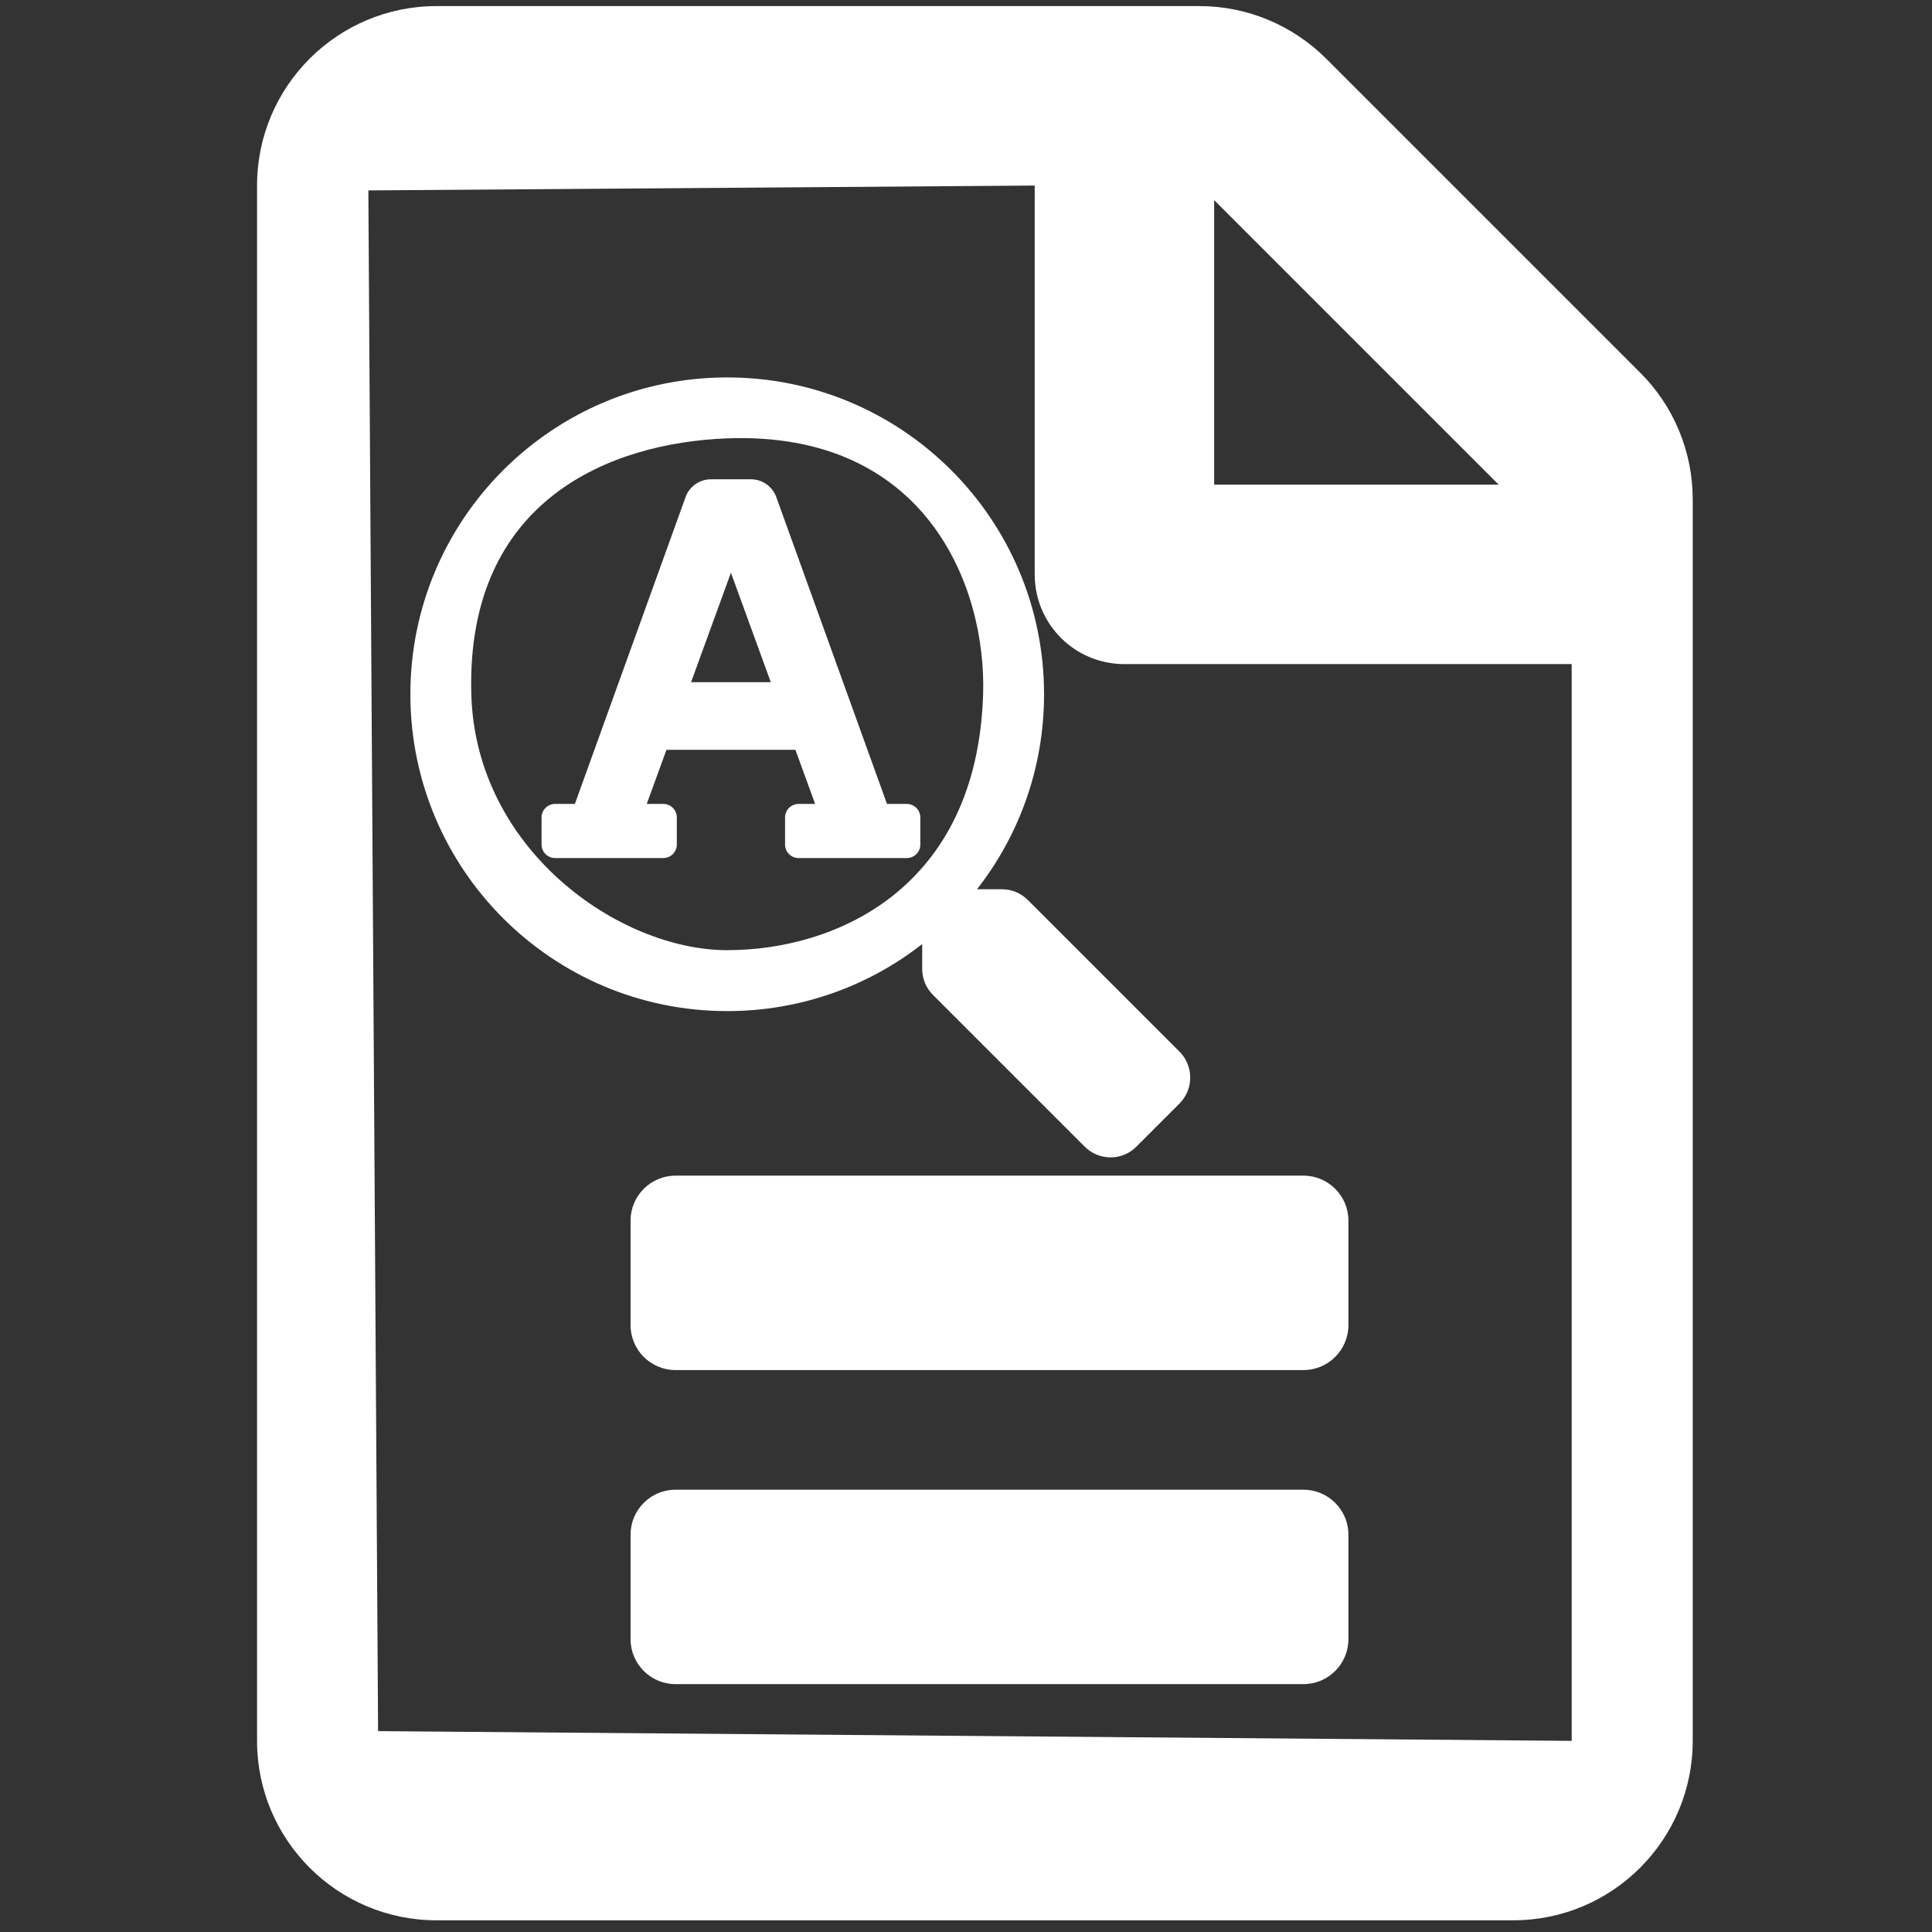 <?xml version="1.0" encoding="UTF-8" standalone="no"?>
<svg
   xmlns:dc="http://purl.org/dc/elements/1.1/"
   xmlns:cc="http://creativecommons.org/ns#"
   xmlns:rdf="http://www.w3.org/1999/02/22-rdf-syntax-ns#"
   xmlns:svg="http://www.w3.org/2000/svg"
   xmlns="http://www.w3.org/2000/svg"
   id="svg8"
   version="1.1"
   viewBox="0 0 300 300"
   height="300mm"
   width="300mm">
  <rect x="0" y="0" width="300" height="300" fill="#333333" stroke="none"/>
  <defs
     id="defs2" />
  <g
     transform="translate(0,3)"
     id="layer1">
    <path
       style="stroke-width:0.581;fill:#ffffff"
       d="m 209.38,186.522 v 16.255 c 0,3.832 -3.135,6.967 -6.967,6.967 H 104.881 c -3.832,0 -6.967,-3.135 -6.967,-6.967 v -16.255 c 0,-3.832 3.135,-6.967 6.967,-6.967 h 97.532 c 3.832,0 6.967,3.135 6.967,6.967 z m -6.967,41.799 H 104.881 c -3.832,0 -6.967,3.135 -6.967,6.967 v 16.255 c 0,3.832 3.135,6.967 6.967,6.967 h 97.532 c 3.832,0 6.967,-3.135 6.967,-6.967 V 235.288 c 0,-3.832 -3.135,-6.967 -6.967,-6.967 z M 262.845,74.519 v 192.8 c 0,15.385 -12.482,27.866 -27.866,27.866 H 67.781 c -15.385,0 -27.866,-12.482 -27.866,-27.866 V 25.812 c 0,-15.385 12.482,-27.866 27.866,-27.866 h 118.49 c 7.373,0 14.456,2.961 19.681,8.186 L 254.659,54.839 c 5.225,5.167 8.186,12.308 8.186,19.681 z M 188.535,28.076 V 72.255 H 232.714 Z M 244.05,267.319 V 100.122 h -69.448 c -7.721,0 -13.933,-6.212 -13.933,-13.933 V 25.812 L 57.197,26.567 58.709,265.808 Z"
       id="path1366" />
    <path
       style="stroke-width:0.131;fill:#ffffff"
       d="m 140.805,121.835 h -3.073 L 120.572,74.271 a 4.201,4.201 0 0 0 -3.978,-2.847 h -6.191 a 4.201,4.201 0 0 0 -3.978,2.847 L 89.266,121.835 h -3.073 a 2.1,2.1 0 0 0 -2.1,2.1 v 4.201 a 2.1,2.1 0 0 0 2.1,2.1 h 16.804 a 2.1,2.1 0 0 0 2.1,-2.1 v -4.201 a 2.1,2.1 0 0 0 -2.1,-2.1 h -2.57 l 3.059,-8.402 h 20.028 l 3.059,8.402 h -2.57 a 2.1,2.1 0 0 0 -2.1,2.1 v 4.201 a 2.1,2.1 0 0 0 2.1,2.1 h 16.804 a 2.1,2.1 0 0 0 2.1,-2.1 v -4.201 a 2.1,2.1 0 0 0 -2.1,-2.1 z m -33.496,-18.904 6.19,-16.999 6.19,16.999 z"
       id="path1377" />
    <path
       style="stroke-width:0.237;fill:#ffffff"
       d="m 183.17,160.318 -23.582,-23.582 c -1.064,-1.064 -2.507,-1.656 -4.021,-1.656 h -3.855 c 6.528,-8.349 10.407,-18.851 10.407,-30.276 0,-27.177 -22.021,-49.198 -49.198,-49.198 -27.177,0 -49.198,22.021 -49.198,49.198 0,27.177 22.021,49.198 49.198,49.198 11.424,0 21.926,-3.879 30.276,-10.407 v 3.855 c 0,1.514 0.591,2.957 1.656,4.021 l 23.582,23.582 c 2.223,2.223 5.819,2.223 8.018,0 l 6.694,-6.694 c 2.223,-2.223 2.223,-5.819 0.024,-8.042 z m -70.249,-15.776 c -16.723,0 -39.061,-15.557 -39.737,-39.737 -0.845,-30.227 21.639,-39.061 39.737,-39.737 30.893,-1.154 40.26,22.999 39.737,39.737 -0.946,30.276 -22.991,39.737 -39.737,39.737 z"
       id="path1388" />
  </g>
</svg>
